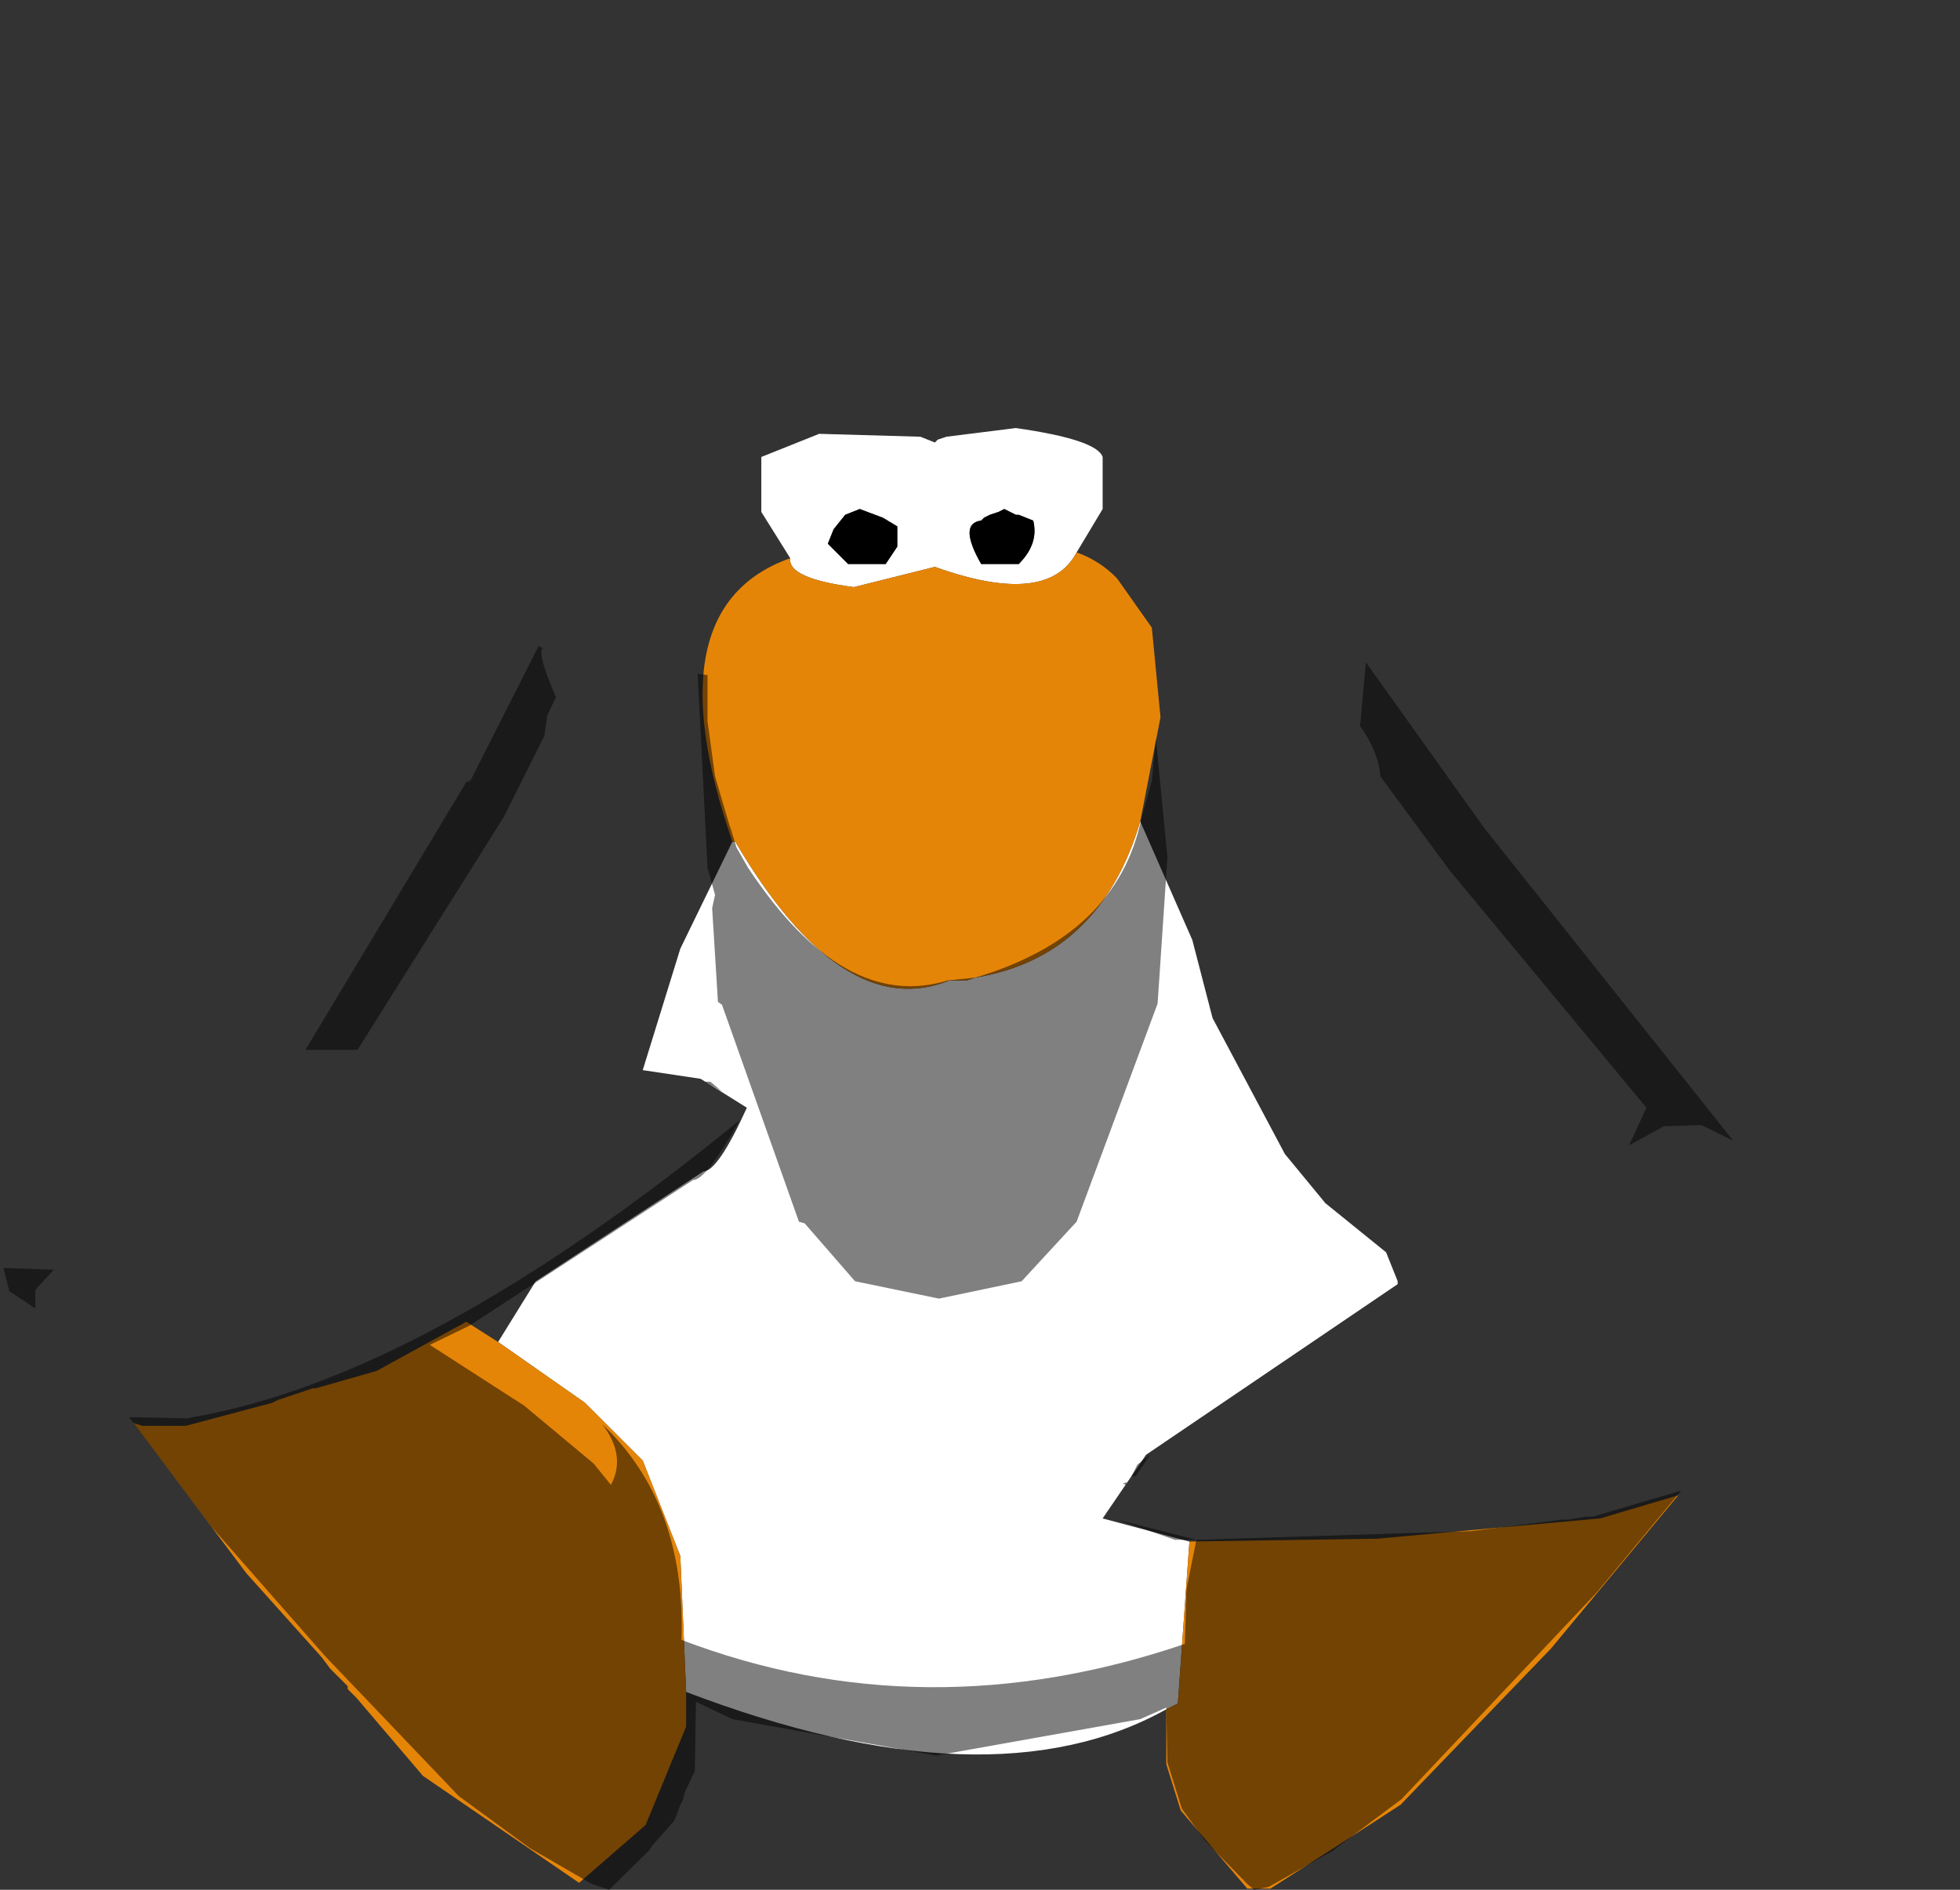 <?xml version="1.0" encoding="UTF-8" standalone="no"?>
<svg xmlns:ffdec="https://www.free-decompiler.com/flash" xmlns:xlink="http://www.w3.org/1999/xlink" ffdec:objectType="shape" height="163.35px" width="169.4px" xmlns="http://www.w3.org/2000/svg">
  <rect width="100%" height="100%" fill="#333333" stroke="none"/>
  <g transform="matrix(1.0, 0.0, 0.0, 1.0, 81.05, 64.5)">
    <path d="M-12.75 -16.25 L-15.25 -20.25 -15.25 -25.0 -10.25 -27.0 -1.5 -26.75 -0.25 -26.25 0.0 -26.5 0.75 -26.75 6.75 -27.5 Q13.75 -26.5 14.25 -25.0 L14.25 -20.5 12.0 -16.75 Q9.5 -12.0 -0.25 -15.5 L-7.25 -13.75 Q-13.0 -14.5 -12.75 -16.25 M17.5 6.5 L22.0 16.75 23.75 23.5 30.0 35.25 33.5 39.5 38.75 43.75 39.75 46.25 39.75 46.5 18.0 61.25 14.25 66.75 21.75 68.75 20.75 82.75 19.75 83.25 Q4.5 91.75 -21.75 81.75 L-22.25 70.0 -25.5 61.75 -30.5 56.75 -38.0 51.5 -34.75 46.25 -20.25 36.75 Q-19.0 36.75 -16.5 31.25 L-20.5 28.75 -25.5 28.0 -22.25 17.5 -17.75 8.25 -17.5 8.25 Q-8.25 24.0 1.0 20.25 L2.5 20.25 3.25 20.0 Q14.0 18.25 17.5 6.5 M-3.5 -19.0 L-4.75 -19.75 -6.75 -20.5 -8.0 -20.0 -9.0 -18.75 -9.5 -17.5 -7.75 -15.75 -4.5 -15.75 -3.5 -17.25 -3.5 -19.0 M5.75 -20.5 L5.25 -20.25 4.5 -20.0 4.0 -19.75 3.75 -19.5 Q1.75 -19.25 3.75 -15.75 L7.0 -15.75 Q8.75 -17.5 8.25 -19.5 L7.0 -20.0 6.75 -20.0 5.75 -20.5" fill="#ffffff" fill-rule="evenodd" stroke="none"/>
    <path d="M5.75 -20.5 L6.75 -20.0 7.0 -20.0 8.25 -19.5 Q8.75 -17.5 7.0 -15.75 L3.75 -15.75 Q1.75 -19.25 3.75 -19.5 L4.0 -19.75 4.5 -20.0 5.25 -20.25 5.75 -20.5 M-3.5 -19.0 L-3.5 -17.25 -4.5 -15.75 -7.75 -15.75 -9.5 -17.5 -9.0 -18.75 -8.0 -20.0 -6.75 -20.5 -4.75 -19.75 -3.5 -19.0" fill="#000000" fill-rule="evenodd" stroke="none"/>
    <path d="M12.0 -16.75 Q14.0 -16.05 15.5 -14.5 L18.5 -10.25 19.25 -2.5 17.5 6.5 Q14.0 18.25 3.25 20.0 L2.5 20.25 1.0 20.25 Q-8.25 24.0 -17.5 8.25 L-17.75 8.25 Q-24.75 -12.0 -12.75 -16.25 -13.0 -14.5 -7.25 -13.75 L-0.25 -15.5 Q9.5 -12.0 12.0 -16.75 M21.75 68.75 L38.0 68.5 57.25 66.75 64.0 64.75 53.0 78.0 40.0 91.5 Q34.4 95.15 28.75 98.75 L26.75 98.75 21.0 92.0 19.75 88.0 19.75 83.25 20.75 82.75 21.75 68.75 M-21.75 81.75 L-21.75 84.75 -25.25 93.25 -31.0 98.25 -44.5 89.0 -50.25 82.25 -51.0 81.5 -51.0 81.25 -52.5 79.75 -53.25 78.75 -59.75 71.5 -69.5 58.5 -68.75 58.75 -65.0 58.75 -57.5 56.75 -57.0 56.5 -54.0 55.5 -53.75 55.5 -48.5 54.0 -40.75 49.75 -38.0 51.5 -30.5 56.75 -25.5 61.75 -22.25 70.0 -21.75 81.75" fill="#e58508" fill-rule="evenodd" stroke="none"/>
    <path d="M-80.75 45.1 Q-82.75 41.1 -70.25 17.1 L-61.0 -0.75 -54.5 -10.75 -52.65 -14.25 -48.9 -18.25 -47.4 -20.5 Q-17.25 -63.9 -1.25 -64.4 5.5 -65.5 19.6 -53.25 L28.25 -44.5 35.1 -36.15 46.35 -21.0 51.25 -16.4 60.75 -4.4 73.75 14.5 85.75 33.85 Q88.35 37.6 87.5 42.25 90.1 49.0 84.6 55.6 L74.75 61.5 64.25 64.35 56.6 66.6 56.0 66.6 54.5 66.85 54.0 66.85 46.1 67.85 22.35 68.6 15.5 66.85 20.5 68.6 22.35 68.6 21.5 72.85 21.35 77.6 Q-1.15 85.25 -22.15 77.25 -21.75 65.5 -29.0 58.6 -26.9 61.35 -28.25 63.85 L-29.75 62.0 -35.75 57.0 -43.9 51.75 -40.5 50.1 -21.15 37.5 Q-20.0 37.5 -17.15 32.35 -44.25 54.5 -64.4 58.0 L-64.5 58.0 -64.75 58.1 -69.9 58.0 Q-74.65 60.0 -77.9 48.75 L-78.0 48.6 -78.0 47.0 -76.4 45.25 -80.75 45.1 M16.75 63.1 L17.1 63.1 18.35 61.25 17.25 62.1 16.75 63.1 M37.0 -7.25 L36.5 -1.75 Q38.1 0.5 38.25 2.6 L44.25 10.75 61.25 31.25 59.75 34.5 62.75 32.85 66.0 32.75 68.75 34.1 47.25 7.1 37.0 -7.25 M-33.75 -2.65 L-33.0 -4.25 Q-34.65 -8.0 -34.15 -8.5 L-34.5 -8.65 -40.4 3.0 -40.75 3.1 -54.65 26.25 -50.15 26.25 -37.5 6.1 -34.0 -0.9 -33.75 -2.65 M-19.9 -2.15 L-19.9 -6.15 -20.75 -6.25 -19.9 10.5 -19.25 12.85 -19.5 14.0 -19.0 22.1 -18.65 22.35 -12.0 41.1 -11.5 41.25 -7.15 46.25 0.1 47.75 7.25 46.25 12.0 41.1 19.0 22.25 19.85 9.6 18.85 -0.65 18.5 3.0 17.6 6.25 Q15.5 16.35 3.25 20.0 L0.85 20.25 Q-8.15 23.0 -16.4 10.5 L-17.4 8.75 -17.9 7.1 -18.0 6.85 -19.25 2.6 -19.9 -2.15 M16.25 63.85 L16.35 63.6 16.0 63.75 16.25 63.85 M-20.15 29.0 L-18.65 29.85 -19.65 29.0 -20.15 29.0" fill="#cecece" fill-opacity="0.0" fill-rule="evenodd" stroke="none"/>
    <path d="M64.25 64.35 L57.0 73.1 40.1 91.0 34.1 95.5 28.6 98.6 27.35 98.85 26.75 98.35 23.1 94.6 21.1 91.85 19.85 87.85 19.75 83.1 17.5 84.1 -0.15 87.25 -17.75 84.1 -20.9 82.6 -21.0 88.6 -21.9 90.5 -22.0 91.0 -22.15 91.35 -22.25 91.5 -22.75 92.85 -24.65 95.0 -25.0 95.5 -28.4 98.85 -29.9 98.35 -35.25 95.25 -41.4 90.75 -53.0 78.6 -62.75 67.5 -69.9 58.0 -64.75 58.1 -64.5 58.0 -64.4 58.0 Q-44.25 54.5 -17.15 32.35 -20.0 37.5 -21.15 37.5 L-40.5 50.1 -43.9 51.75 -35.75 57.0 -29.75 62.0 -28.25 63.85 Q-26.9 61.35 -29.0 58.6 -21.75 65.5 -22.15 77.25 -1.15 85.25 21.35 77.6 L21.5 72.85 22.35 68.6 20.5 68.6 15.5 66.85 22.35 68.6 46.1 67.85 54.0 66.85 54.5 66.85 56.0 66.6 56.6 66.6 64.25 64.35 M-78.0 48.6 L-80.25 47.1 -80.75 45.1 -76.4 45.25 -78.0 47.0 -78.0 48.6 M-19.9 -2.15 L-19.25 2.6 -18.0 6.85 -17.9 7.1 -17.4 8.75 -16.4 10.5 Q-8.15 23.0 0.85 20.25 L3.25 20.0 Q15.5 16.35 17.6 6.25 L18.5 3.0 18.85 -0.65 19.85 9.6 19.0 22.25 12.0 41.1 7.25 46.25 0.1 47.75 -7.15 46.25 -11.5 41.25 -12.0 41.1 -18.65 22.35 -19.0 22.1 -19.5 14.0 -19.25 12.85 -19.9 10.5 -20.75 -6.25 -19.9 -6.15 -19.9 -2.15 M-33.75 -2.65 L-34.0 -0.9 -37.5 6.1 -50.15 26.25 -54.65 26.25 -40.75 3.1 -40.4 3.0 -34.5 -8.65 -34.15 -8.5 Q-34.65 -8.0 -33.0 -4.25 L-33.75 -2.65 M37.0 -7.25 L47.25 7.1 68.75 34.1 66.0 32.75 62.75 32.85 59.75 34.5 61.25 31.25 44.25 10.75 38.25 2.6 Q38.1 0.5 36.5 -1.75 L37.0 -7.25 M16.75 63.1 L17.25 62.1 18.35 61.25 17.1 63.1 16.75 63.1 M16.25 63.85 L16.0 63.75 16.35 63.6 16.25 63.85 M-20.15 29.0 L-19.65 29.0 -18.65 29.85 -20.15 29.0" fill="#000000" fill-opacity="0.498" fill-rule="evenodd" stroke="none"/>
  </g>
</svg>
